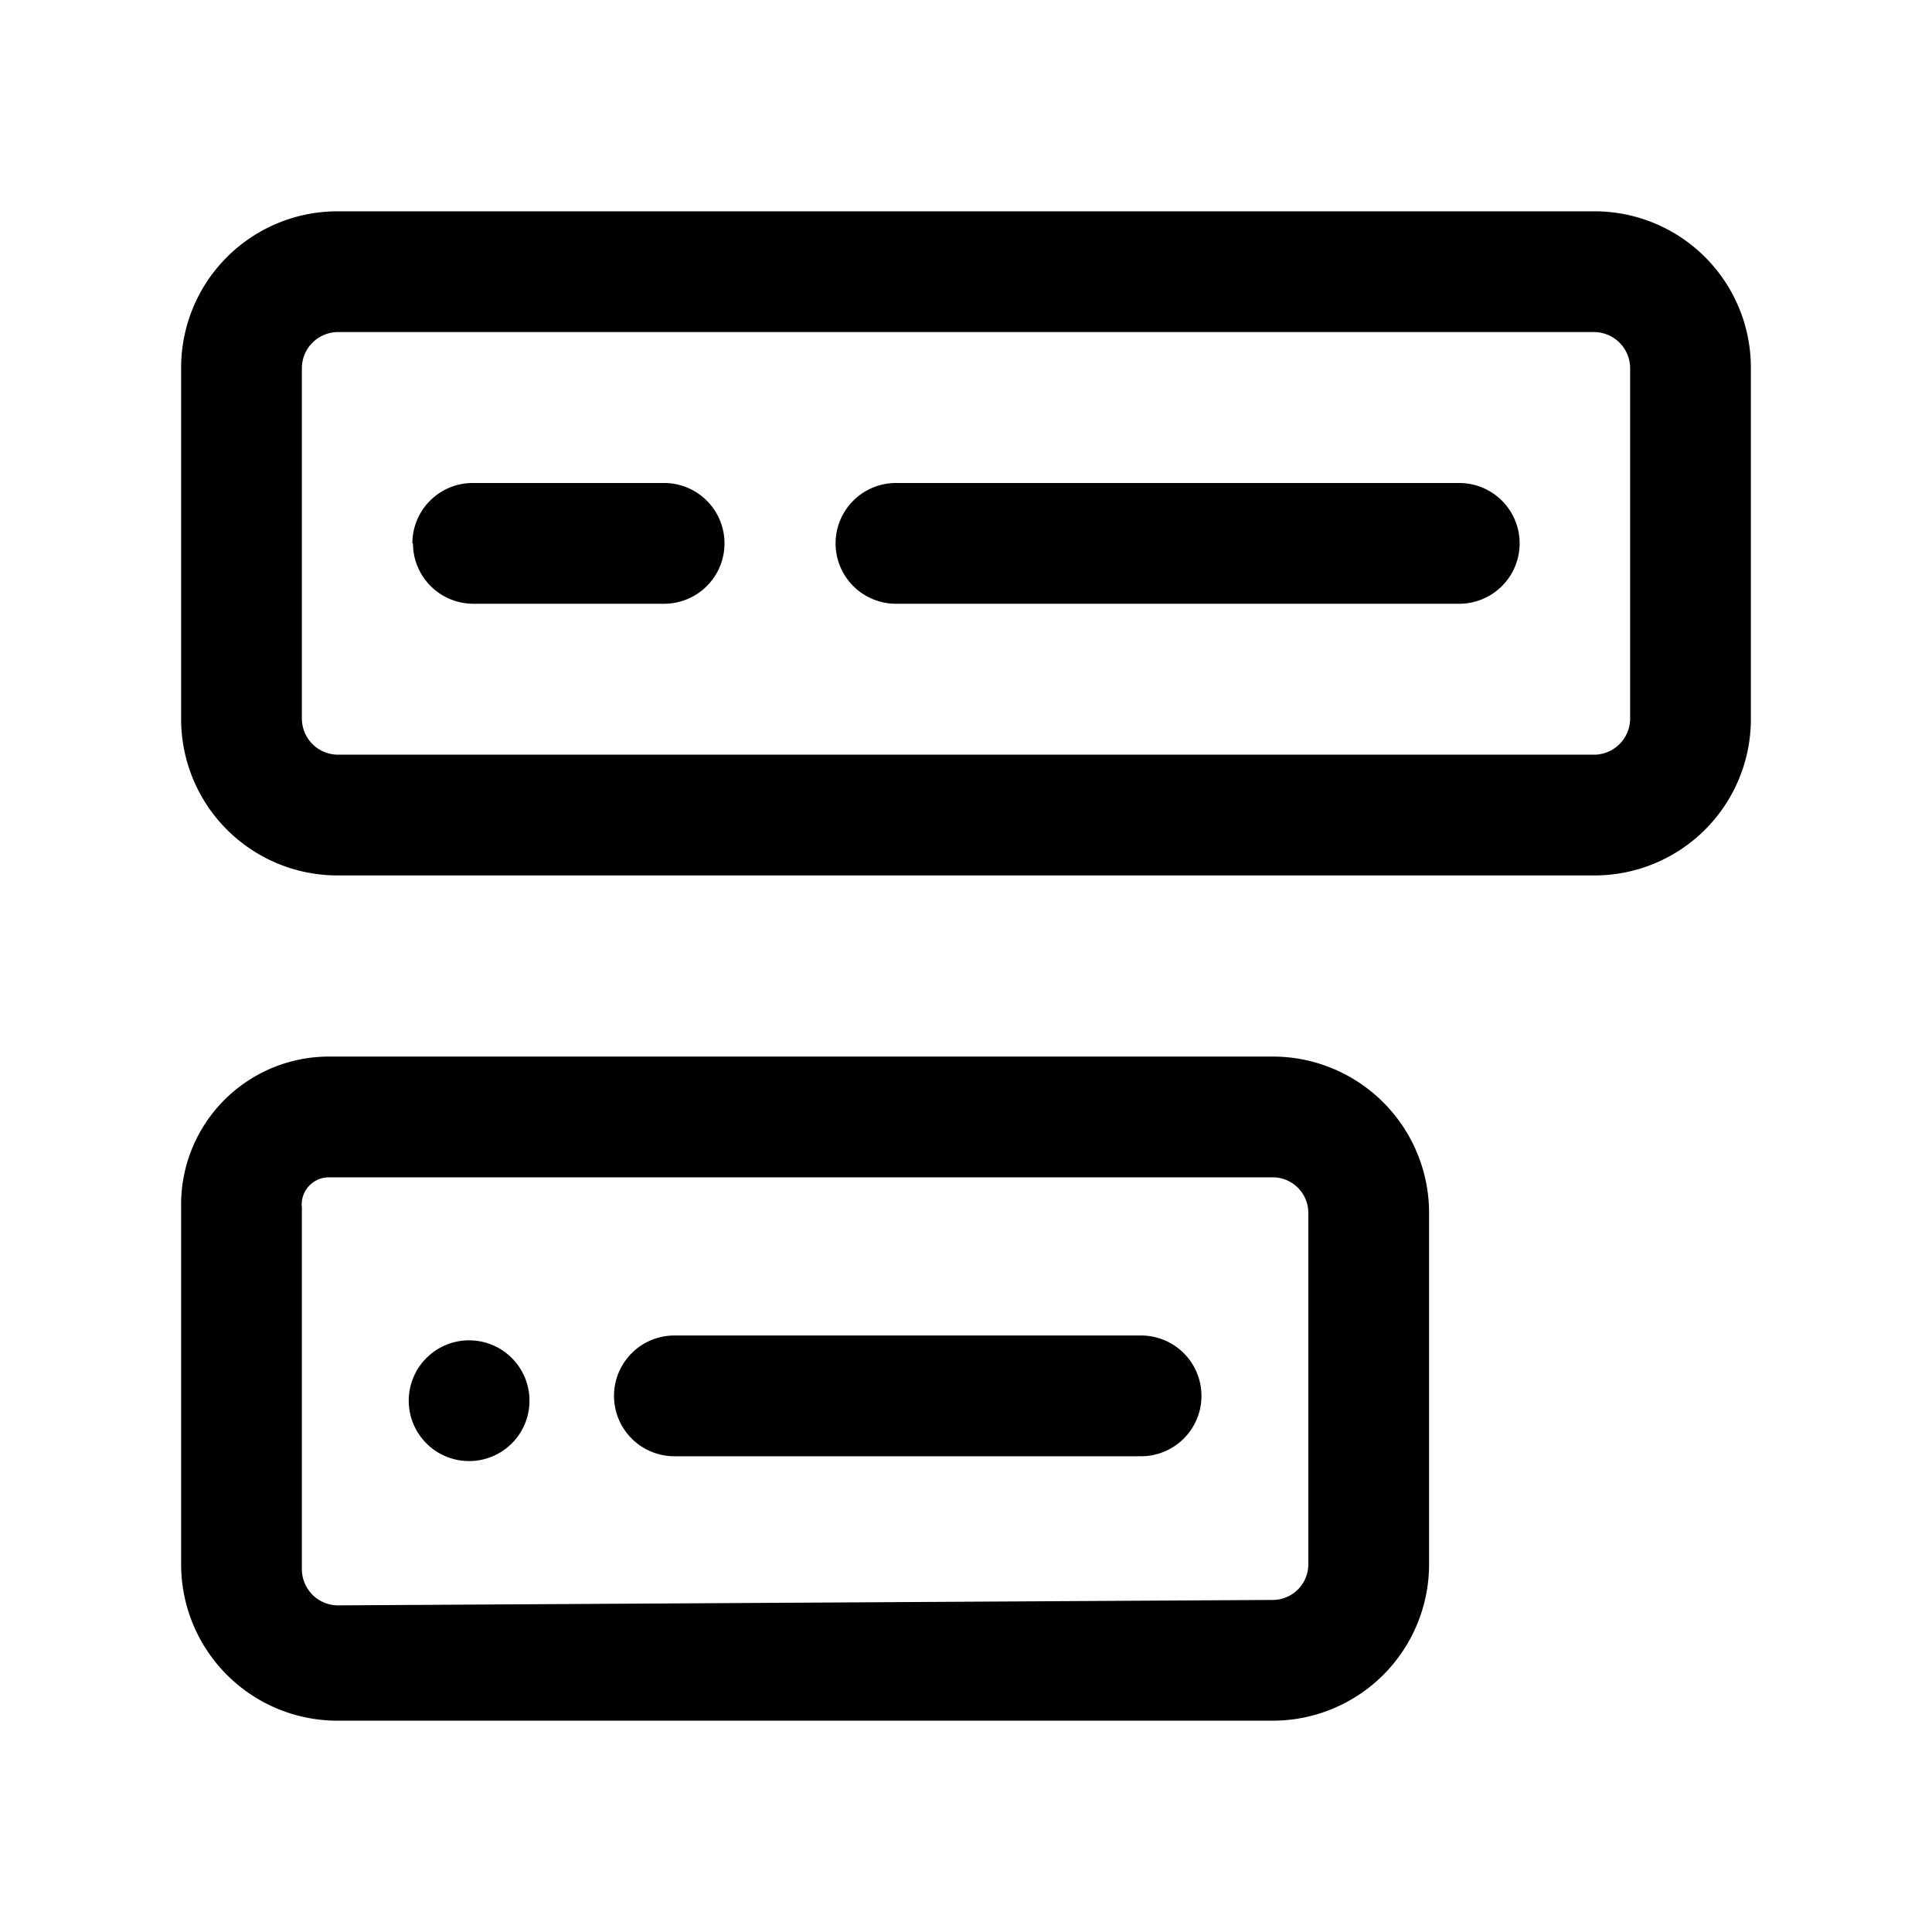 <svg xmlns="http://www.w3.org/2000/svg" fill="currentColor" aria-hidden="true" viewBox="0 0 32 32">
    <path d="M5.59 3.5h20.82A2.59 2.59 0 0129 6.09v5.82a2.59 2.59 0 01-2.59 2.59H5.59A2.59 2.59 0 013 11.91V6.09A2.59 2.59 0 015.59 3.5zm20.82 9a.6.6 0 00.59-.59V6.09a.6.6 0 00-.59-.59H5.59a.6.6 0 00-.59.59v5.82a.6.6 0 00.59.59zM13.84 9a1 1 0 001 1h9.33a1 1 0 000-2h-9.33a1 1 0 00-1 1zm-7 0a1 1 0 001 1H11a1 1 0 100-2H7.83a1 1 0 00-1 1zm-1.39 8.5h15.63a2.59 2.59 0 012.59 2.59v5.82a2.59 2.59 0 01-2.59 2.59H5.59A2.59 2.59 0 013 25.91V20a2.45 2.45 0 012.45-2.5zm15.63 9a.59.59 0 00.59-.59v-5.82a.59.59 0 00-.59-.59H5.45A.45.45 0 005 20v6a.6.6 0 00.59.59zm-10.91-3.38a1 1 0 001 1h7.73a1 1 0 000-2h-7.73a1 1 0 00-1 1zm-2.4 1.08a1 1 0 10-1-1 1 1 0 001 1z"/>
</svg>
